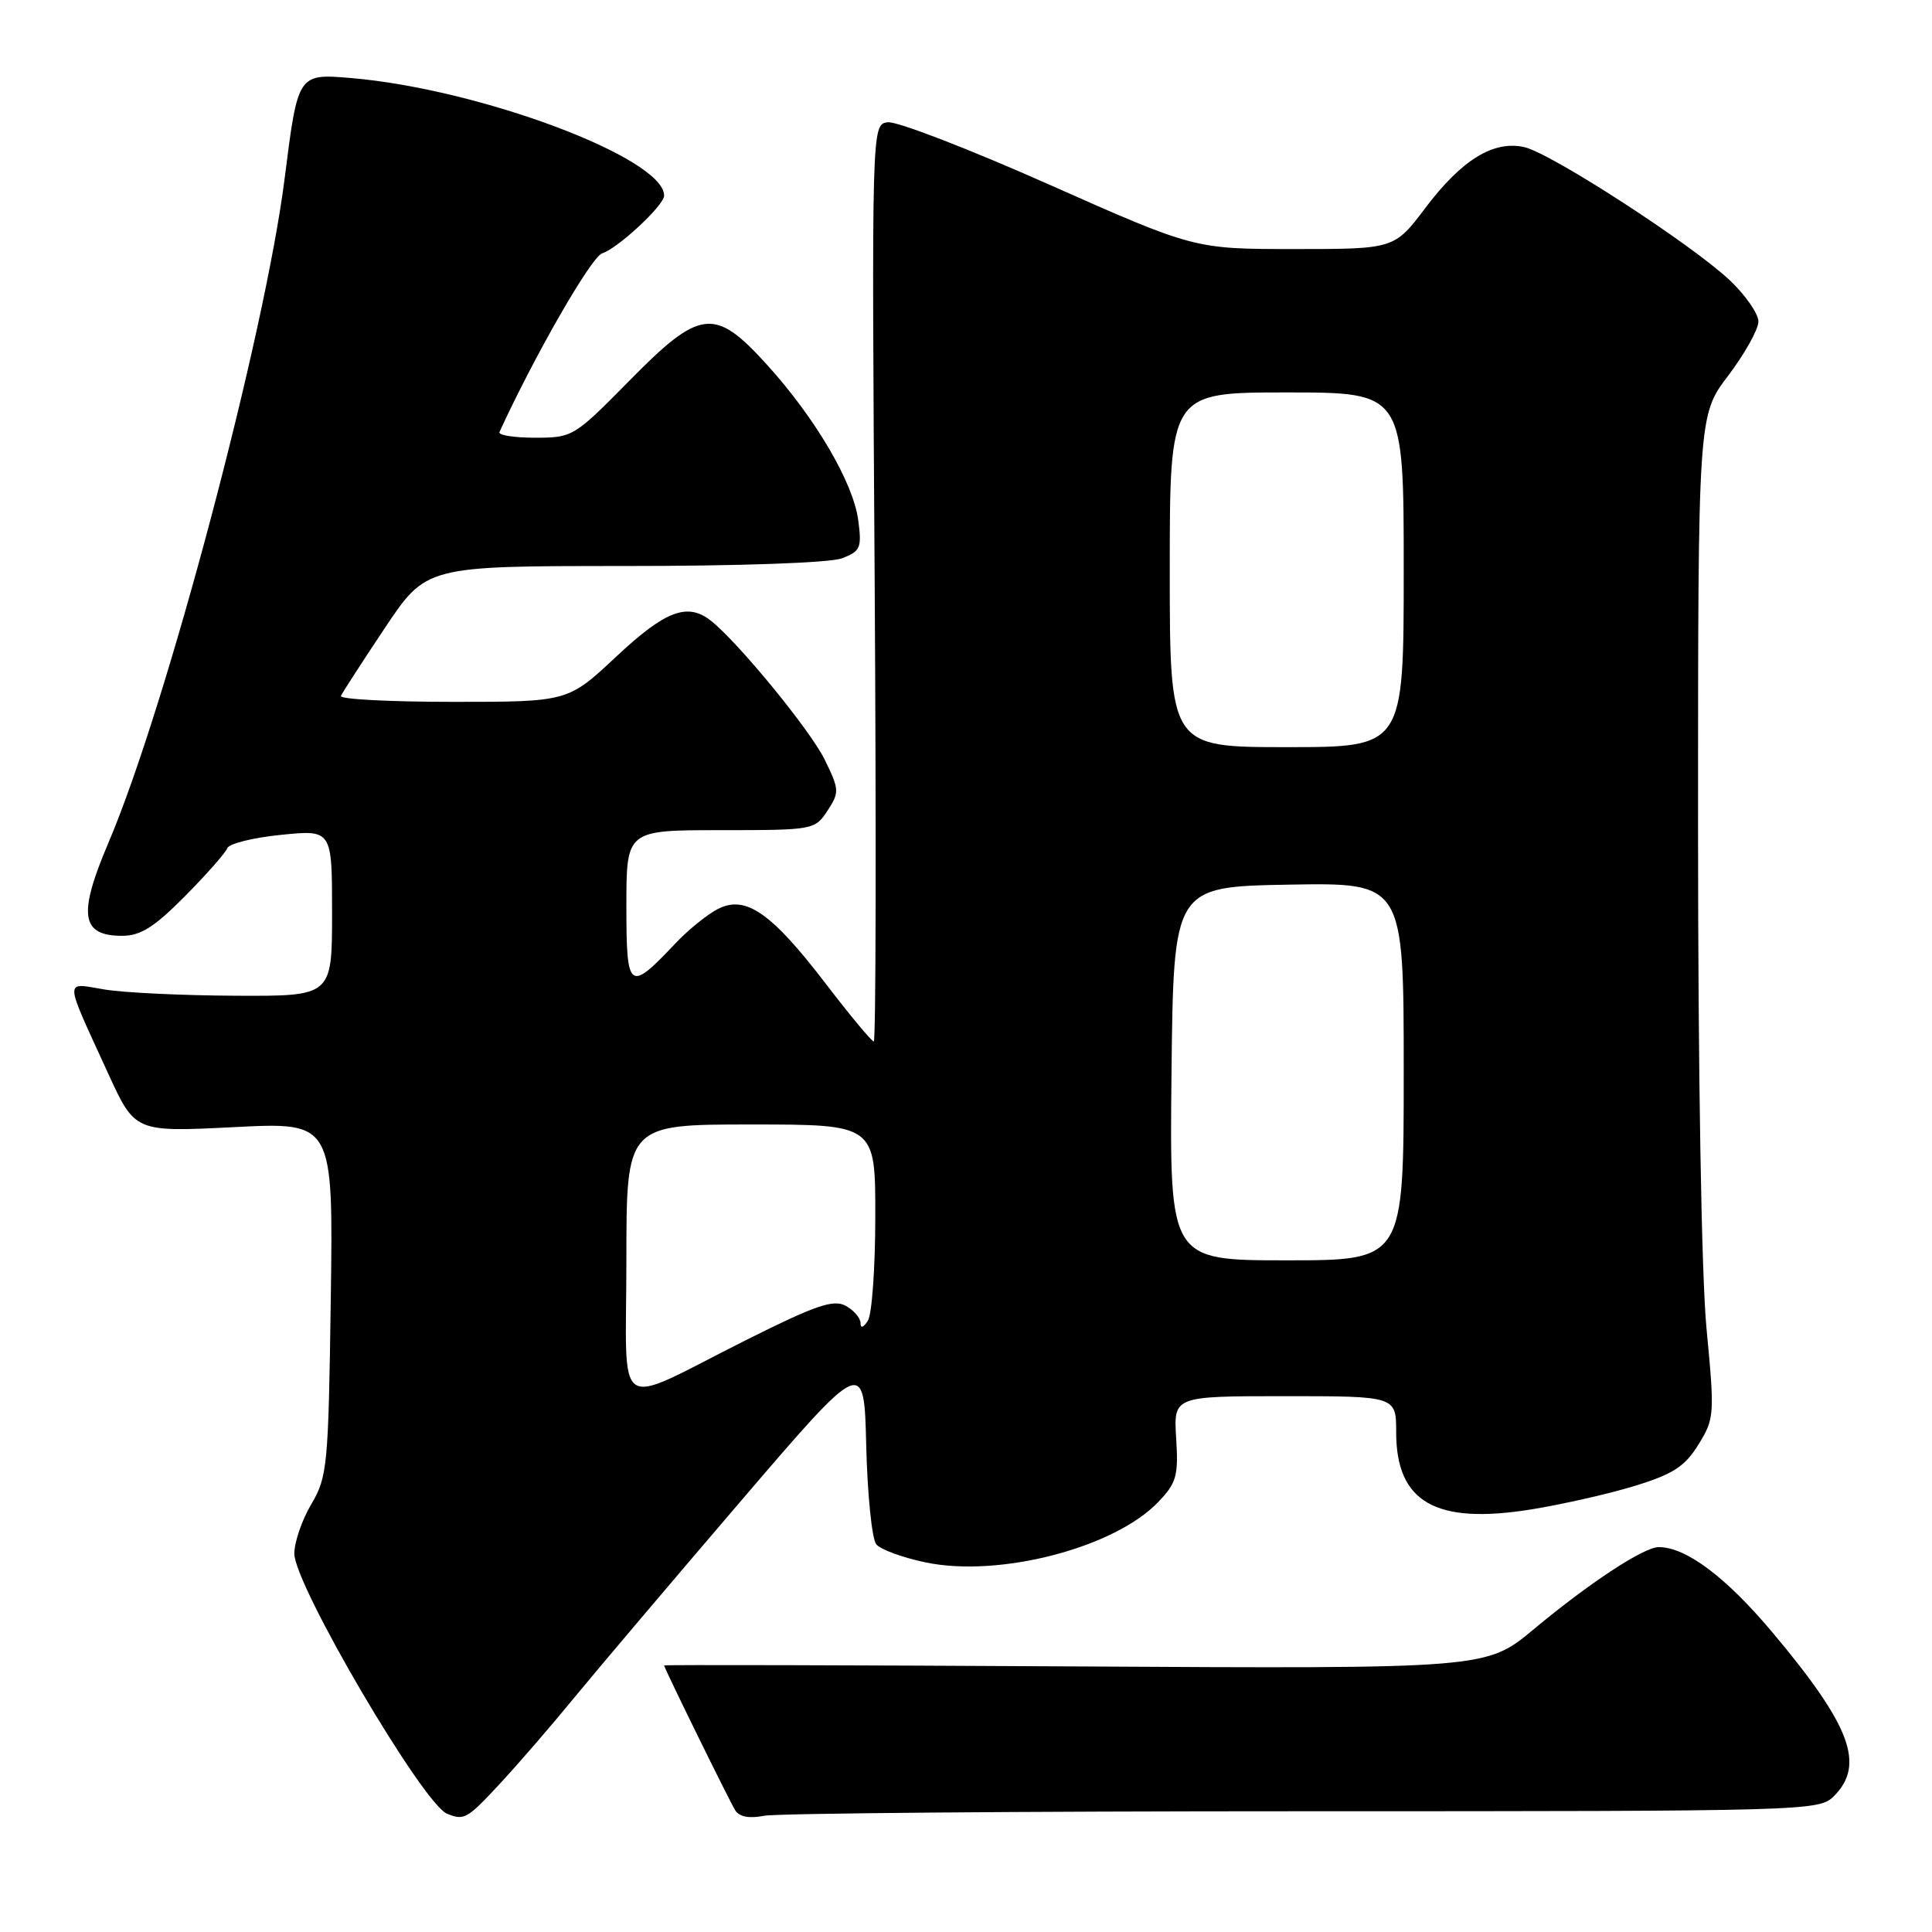 <?xml version="1.0" encoding="UTF-8" standalone="no"?>
<!DOCTYPE svg PUBLIC "-//W3C//DTD SVG 1.1//EN" "http://www.w3.org/Graphics/SVG/1.1/DTD/svg11.dtd" >
<svg xmlns="http://www.w3.org/2000/svg" xmlns:xlink="http://www.w3.org/1999/xlink" version="1.1" viewBox="0 0 256 256">
 <g >
 <path fill="currentColor"
d=" M 66.33 236.25 C 68.75 233.64 73.13 228.57 76.05 225.00 C 78.98 221.43 88.83 209.80 97.94 199.16 C 114.50 179.82 114.50 179.82 114.78 191.60 C 114.94 198.08 115.54 203.94 116.11 204.63 C 116.68 205.32 119.63 206.40 122.66 207.03 C 132.42 209.06 147.66 205.10 153.48 199.02 C 155.89 196.50 156.16 195.56 155.85 190.59 C 155.50 185.00 155.50 185.00 170.25 185.00 C 185.00 185.00 185.00 185.00 185.00 189.78 C 185.00 199.06 190.22 202.04 202.87 200.01 C 207.07 199.33 213.28 197.92 216.68 196.87 C 221.71 195.32 223.27 194.30 225.05 191.41 C 227.18 187.98 227.21 187.47 226.12 176.02 C 225.45 168.93 225.00 142.32 225.00 109.61 C 225.00 55.04 225.00 55.04 229.00 49.77 C 231.19 46.87 232.99 43.65 233.00 42.62 C 233.00 41.58 231.31 39.14 229.25 37.18 C 224.22 32.41 205.48 20.26 201.96 19.49 C 197.88 18.59 193.70 21.17 188.90 27.51 C 184.76 33.00 184.76 33.00 171.51 33.00 C 158.26 33.00 158.26 33.00 139.00 24.45 C 128.41 19.74 118.79 16.03 117.62 16.20 C 115.50 16.50 115.50 16.50 115.90 77.25 C 116.11 110.66 116.06 138.00 115.78 138.00 C 115.51 138.00 112.64 134.56 109.42 130.35 C 102.17 120.88 98.77 118.54 95.08 120.47 C 93.66 121.21 91.15 123.25 89.50 125.00 C 83.33 131.53 83.00 131.28 83.00 120.04 C 83.00 110.00 83.00 110.00 95.48 110.00 C 107.78 110.00 107.98 109.96 109.64 107.43 C 111.24 104.99 111.22 104.64 109.29 100.68 C 107.40 96.80 97.83 85.12 94.20 82.25 C 91.10 79.80 88.17 80.90 81.66 87.00 C 75.25 93.00 75.25 93.00 60.04 93.00 C 51.68 93.00 44.98 92.65 45.17 92.22 C 45.35 91.80 47.97 87.75 50.99 83.22 C 56.48 75.00 56.48 75.00 82.67 75.00 C 98.13 75.00 109.97 74.58 111.56 73.98 C 114.02 73.04 114.21 72.60 113.72 68.92 C 113.05 63.93 108.06 55.43 101.65 48.35 C 94.68 40.66 92.80 40.88 83.34 50.50 C 76.08 57.87 75.88 58.00 70.90 58.00 C 68.11 58.00 65.99 57.66 66.18 57.25 C 70.81 47.15 78.35 34.02 79.79 33.57 C 81.88 32.90 88.00 27.21 88.00 25.92 C 88.00 20.94 63.61 11.79 46.50 10.34 C 39.47 9.75 39.47 9.75 37.72 23.62 C 35.10 44.39 22.01 93.76 14.36 111.69 C 10.31 121.20 10.72 124.00 16.19 124.00 C 18.62 124.00 20.45 122.85 24.51 118.75 C 27.37 115.86 29.89 113.00 30.11 112.40 C 30.32 111.79 33.54 110.99 37.25 110.62 C 44.00 109.94 44.00 109.94 44.00 120.97 C 44.00 132.00 44.00 132.00 31.25 131.94 C 24.24 131.91 16.40 131.54 13.84 131.11 C 8.45 130.22 8.41 129.30 14.34 142.26 C 17.89 150.01 17.89 150.01 31.03 149.35 C 44.16 148.68 44.16 148.68 43.83 172.09 C 43.52 194.26 43.38 195.70 41.25 199.31 C 40.01 201.40 39.00 204.35 39.00 205.86 C 39.00 210.01 56.05 239.05 59.24 240.33 C 61.52 241.25 61.88 241.05 66.33 236.25 Z  M 172.62 240.00 C 239.67 240.00 241.04 239.96 243.00 238.00 C 247.16 233.84 245.24 228.68 234.94 216.40 C 228.74 209.00 223.43 205.00 219.79 205.00 C 217.81 205.00 210.59 209.75 203.22 215.89 C 196.94 221.12 196.94 221.12 142.47 220.81 C 112.51 220.64 88.00 220.58 88.00 220.68 C 88.00 221.02 96.62 238.58 97.43 239.89 C 97.96 240.74 99.29 240.99 101.25 240.60 C 102.90 240.27 135.02 240.00 172.62 240.00 Z  M 83.00 166.98 C 83.00 149.00 83.00 149.00 99.50 149.00 C 116.00 149.00 116.00 149.00 115.98 161.25 C 115.98 167.99 115.53 174.18 115.00 175.00 C 114.39 175.94 114.02 176.05 114.02 175.29 C 114.01 174.62 113.11 173.59 112.03 173.01 C 110.41 172.15 108.01 172.98 98.89 177.55 C 80.97 186.54 83.00 187.89 83.00 166.98 Z  M 155.23 142.25 C 155.50 117.50 155.50 117.50 170.75 117.22 C 186.00 116.95 186.00 116.95 186.00 141.97 C 186.00 167.00 186.00 167.00 170.48 167.00 C 154.97 167.00 154.97 167.00 155.23 142.25 Z  M 155.00 75.50 C 155.00 52.00 155.00 52.00 170.50 52.00 C 186.00 52.00 186.00 52.00 186.00 75.50 C 186.00 99.00 186.00 99.00 170.50 99.00 C 155.00 99.00 155.00 99.00 155.00 75.50 Z "/>
</g>
</svg>